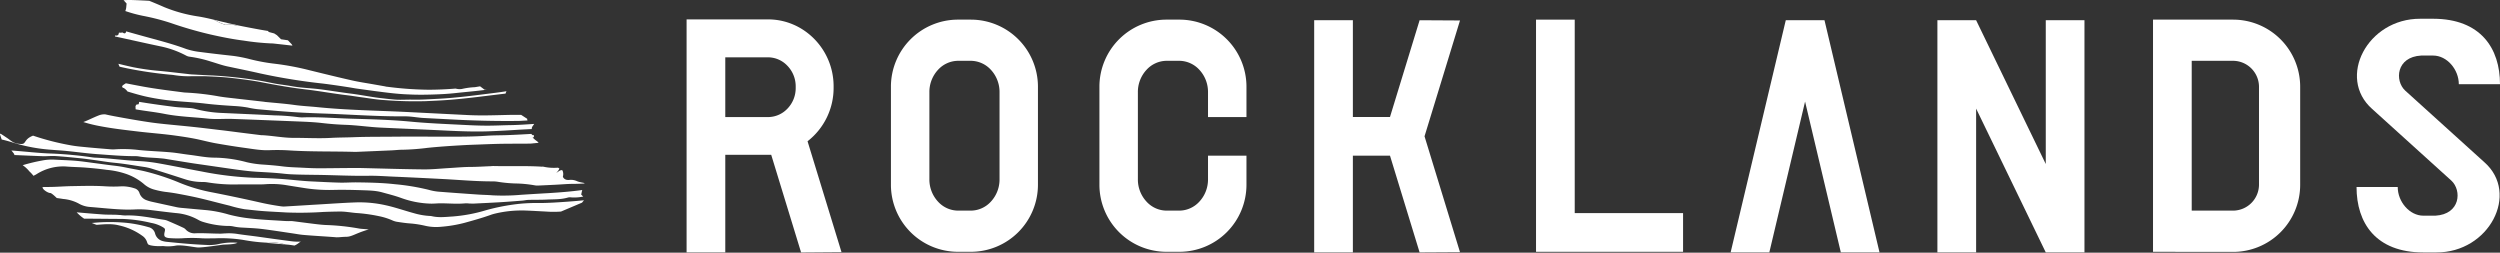 <svg xmlns="http://www.w3.org/2000/svg" viewBox="0 0 1046.66 105.77"><rect x="0" y="0" width="1046.66" height="105.77" fill="#333333" stroke="none"/><defs><style>.cls-1{fill:#fff;}</style></defs><g id="レイヤー_2" data-name="レイヤー 2"><g id="レイヤー_1-2" data-name="レイヤー 1"><polygon class="cls-1" points="827.33 8.47 856.49 68.67 856.49 8.47 872.69 8.47 872.69 105.67 856.49 105.67 827.33 45.47 827.33 105.67 811.12 105.67 811.12 8.47 827.33 8.47"/><path class="cls-1" d="M352.31,105.57,338.09,59.14A28.24,28.24,0,0,0,349,36.82v-.7c0-15.4-12.34-28-27.41-28H287.45v.35h0v97.2h16.2V64.82h17.94q.65,0,1.29,0l12.51,40.88ZM303.65,49V24h17.94a11.19,11.19,0,0,1,8,3.47,12.37,12.37,0,0,1,3.54,8.7v.7a12.37,12.37,0,0,1-3.54,8.7A11.22,11.22,0,0,1,322.06,49h-4v0Z"/><path class="cls-1" d="M493.85,25.46a11.5,11.5,0,0,1,8.22,3.7,13.6,13.6,0,0,1,3.68,9.48V49h16.1V36.22a28.08,28.08,0,0,0-28-28h-5.56a28.08,28.08,0,0,0-28,28v41.2a28.08,28.08,0,0,0,28,28h5.56a28.08,28.08,0,0,0,28-28V65.17h-16.1V75a13.59,13.59,0,0,1-3.68,9.48,11.46,11.46,0,0,1-8.22,3.7h-5.56a11.44,11.44,0,0,1-8.22-3.7A13.59,13.59,0,0,1,476.39,75V38.64a13.6,13.6,0,0,1,3.68-9.48,11.48,11.48,0,0,1,8.22-3.7h5.56"/><path class="cls-1" d="M406.56,25.46a11.52,11.52,0,0,1,8.23,3.7,13.65,13.65,0,0,1,3.68,9.48V75a13.63,13.63,0,0,1-3.68,9.48,11.48,11.48,0,0,1-8.23,3.7H401a11.46,11.46,0,0,1-8.23-3.7A13.63,13.63,0,0,1,389.1,75V38.64a13.65,13.65,0,0,1,3.68-9.48,11.5,11.5,0,0,1,8.23-3.7h5.55m0-17.24H401a28.08,28.08,0,0,0-28,28v41.2a28.08,28.08,0,0,0,28,28h5.55a28.09,28.09,0,0,0,28-28V36.22a28.09,28.09,0,0,0-28-28Z"/><path class="cls-1" d="M935,25.46a10.91,10.91,0,0,1,10.76,10.76v41.2A10.91,10.91,0,0,1,935,88.18H917.59V25.46H935m-5.55,80H935a28.09,28.09,0,0,0,28-28V36.22a28.09,28.09,0,0,0-28-28H901.39v97.2Z"/><path class="cls-1" d="M1046.66,35.26h-17.24c0-6.14-4.93-12-10.76-12l-5,0c-10.48.58-11.15,10.55-6.69,14.67l33.16,30c14.84,13.09,2,37.87-20.16,37.76h-5.37v0c-20,0-28-12.4-28-27.39h17.24c0,6.14,4.93,12,10.76,12h5c10.49-.59,11.16-10.56,6.7-14.68l-33.16-30c-14.84-13.1-2-37.87,20.16-37.77h5.37C1038.63,7.88,1046.66,20.28,1046.66,35.26Z"/><polygon class="cls-1" points="740.75 105.67 724.55 105.67 747.64 8.47 763.85 8.47 786.89 105.67 770.69 105.67 755.72 42.53 740.75 105.67"/><polygon class="cls-1" points="643.08 8.22 659.28 8.22 659.28 89.22 704.64 89.22 704.64 105.42 643.08 105.42 643.08 8.22"/><polygon class="cls-1" points="550.2 8.47 566.4 8.47 566.4 48.97 581.94 48.97 594.34 8.47 611.25 8.57 596.4 57.07 611.25 105.57 594.34 105.67 581.94 65.17 566.4 65.17 566.4 105.67 550.2 105.67 550.2 8.47"/><path class="cls-1" d="M21.72,62.72c2.07.18,4.14.28,6.21.49,4.2.42,8.38,1,12.58,1.31,5.26.36,10.53.85,15.8.85a9.68,9.68,0,0,1,1.78.11c2.88.51,5.79.5,8.69.76.76.07,1.54.12,2.3.24,3.41.55,6.82,1.12,10.23,1.66,1.65.27,3.3.5,5,.74L96.1,70.59c3.71.53,7.42,1.06,11.15,1.3,3.14.19,6.28.33,9.41.61,1.65.15,3.3.38,5,.46,3.55.18,7.11.2,10.66.25,7.35.08,14.69.5,22,.38,3.37-.06,6.75.2,10.13.35,6.93.3,13.86.64,20.78,1s13.85,1,20.78,1a13.91,13.91,0,0,1,2.66.21,56.64,56.64,0,0,0,7.09.66,51.19,51.19,0,0,1,8,.76,6.06,6.06,0,0,0,1.59.11c2.43-.1,4.86-.22,7.28-.34s4.74-.34,7.11-.36c1.66,0,3.32-.06,5-.17v0c0-.38-1.77-.32-3.25-1a6.08,6.08,0,0,0-3.16-.48c-2.22.23-2.68-1.37-2.68-1.37a3.74,3.74,0,0,0-.14-2.54c-.6-.94-3.37,1.81-2.34.68s1-1.6,1-1.6l-.57-.3a20.18,20.18,0,0,1-6.14-.42,3.35,3.35,0,0,0-.71,0c-6.69-.42-13.39-.11-20.08-.27-.36,0-.71,0-1.07.06-2.9.11-5.8.31-8.7.32s-5.8.29-8.7.46c-3.61.21-7.22.6-10.83.57-8.83-.09-17.66-.37-26.48-.58-.95,0-1.9,0-2.85,0-4.86,0-9.71.11-14.57.11-2.31,0-4.62-.12-6.93-.24-2.78-.14-5.57-.2-8.34-.56-2.6-.34-5.2-.55-7.8-.73a41.62,41.62,0,0,1-7.07-1A54.75,54.75,0,0,0,89.86,66c-3.57,0-7.08-.77-10.61-1.19-2.48-.3-5-.76-7.43-1-4.55-.42-9.11-.54-13.66-1a53.82,53.82,0,0,0-10.31-.27,12.76,12.76,0,0,1-2-.07c-3.13-.26-6.27-.5-9.4-.81-2.36-.23-4.73-.42-7.08-.87a108,108,0,0,1-15.53-4c-4,1.56-2.75,3.59-5.06,3.49-3.31-.13-4-1.36-6-2.64C-.85,55.21-.2,55.47.7,58.4c1.62.38,3.24.81,4.84,1.34A71.24,71.24,0,0,0,21.72,62.72Z"/><path class="cls-1" d="M27.67,69.71c2.72.23,5.45.24,8.17.46,2.95.24,5.91.52,8.86.94a34.55,34.55,0,0,1,8.07,1.69,23.27,23.27,0,0,1,7.35,4.14,10.74,10.74,0,0,0,4.6,2.47,35.06,35.06,0,0,0,4.4.91c1.82.21,3.65.47,5.47.81,2.93.55,5.87,1.11,8.79,1.79,4.26,1,8.5,2.16,12.76,3.19a49.65,49.65,0,0,0,6.3,1.49c2.6.27,5.19.59,7.79.78,3.2.24,6.4.37,9.59.57a147.64,147.64,0,0,0,15.46-.21q3.65-.15,7.29-.18a27.7,27.7,0,0,1,3,.22c1.3.13,2.6.35,3.9.42a66.87,66.87,0,0,1,9.19,1.3,27.23,27.23,0,0,1,5.53,1.73,7.93,7.93,0,0,0,1.9.61c1.88.29,3.77.58,5.66.71a41.59,41.59,0,0,1,6.36,1,20.36,20.36,0,0,0,6.55.39,55.92,55.92,0,0,0,9.87-1.66c3.6-1,7.2-2,10.75-3.26a17.09,17.09,0,0,1,2.08-.62,48,48,0,0,1,13.1-1.24c2.73.1,5.45.28,8.18.41a41.79,41.79,0,0,0,6.23,0l8.8-3.73.82-1c-2.75.29-5.51.5-8.27.69-3.25.23-6.51.43-9.76.47a79.54,79.54,0,0,0-8.17.25A85.5,85.5,0,0,0,203.51,88a65.23,65.23,0,0,1-14.07,2.64c-2.9.18-5.8.55-8.7-.14a4.38,4.38,0,0,0-.88-.09,29.65,29.65,0,0,1-6.69-1.19c-3.89-1.06-7.73-2.42-11.66-3.28a49.92,49.92,0,0,0-12.39-1.21c-4.92.17-9.83.52-14.74.81s-10.06.62-15.09.91a8.06,8.06,0,0,1-1.77-.09c-2.65-.38-5.29-.84-7.93-1.43q-10.25-2.33-20.54-4.35a69.16,69.16,0,0,1-13.71-4,98.9,98.9,0,0,0-14-4.68c-2.79-.71-5.62-1.14-8.43-1.72-1.58-.33-3.16-.6-4.76-.78-3.13-.36-6.25-.82-9.38-1.22-2.36-.31-4.71-.67-7.08-.86-2.89-.24-5.8-.31-8.7-.47a21.63,21.63,0,0,0-5.5.38,74.53,74.53,0,0,0-8,1.93,13.31,13.31,0,0,1,2.84,2.62A13.16,13.16,0,0,1,14,73.6a11.81,11.81,0,0,0,1.27-.66A20.68,20.68,0,0,1,27.67,69.71Z"/><path class="cls-1" d="M68.72,47.65c6,1.2,12.16,1.35,18.24,2,3.54.39,7.1,0,10.66.15,8.65.3,17.29.66,25.94,1,3.73.16,7.47.27,11.19.7,3.31.39,6.62.65,9.93.76,4.92.17,9.82.93,14.73,1.16,9.18.44,18.36.81,27.54,1.26,6.1.29,12.2.52,18.31.27q3.38-.13,6.74-.32c2.37-.13,4.74-.3,7.11-.42l3.53-.18c0-.08,0-.16,0-.26,0-.7.76-1.39,1-1.89-3.19.21-6.38.44-9.58.5-3.5.05-7,.25-10.48.23s-6.76-.17-10.13-.35c-7.17-.36-14.33-.65-21.49-1.33-8.39-.8-16.81-1-25.23-1.25-6.57-.2-13.14-.75-19.72-.54a12.74,12.74,0,0,1-2.31-.12,88,88,0,0,0-9.58-.71c-7.23-.37-14.45-.66-21.68-1a51.29,51.29,0,0,1-12-1.78,11.91,11.91,0,0,0-2.3-.32c-2.07-.17-4.14-.21-6.21-.47-4.48-.57-9-1.19-13.43-1.9l-1.25-.2a2.62,2.62,0,0,1-.11.64c-.3,1.11-.78-.37-1.42,1.23l.07,1.27.86.14C61.3,46.54,65,46.92,68.72,47.65Z"/><path class="cls-1" d="M72.83,42.24c4.38.41,8.75.6,13.12,1.13,4,.48,7.92.75,11.88,1a48,48,0,0,1,5.85.64,38.08,38.08,0,0,0,4,.69c4.73.44,9.46.86,14.19,1.18,4.21.29,8.41.47,12.62.62,11.73.39,23.45,1.3,35.19,1.21,2.61,0,5.19.56,7.8.69l11.55.6c8.94.49,17.88.72,26.83.64.42,0,.83,0,1.24,0,1.26-.06,2.52-.14,3.77-.21a1.51,1.51,0,0,1-.16-.7L218.2,48.1l-2.76,0c-.65,0-1.3,0-1.95,0-5.75.12-11.49.37-17.24.09L170,46.87c-12.32-.59-24.65-.76-37-2-3.42-.35-6.86-.49-10.28-1-3.77-.5-7.56-.78-11.34-1.16-.3,0-.59-.08-.89-.12L99.17,41.31c-2.59-.31-5.2-.54-7.78-1a105.66,105.66,0,0,0-13.46-1.54,14.24,14.24,0,0,1-1.59-.15c-3-.39-6-.76-9-1.19-2.48-.35-4.95-.73-7.42-1.18s-4.78-.9-7.18-1.37l-.06,0c-1,.65-.14.05-1,.65-1.22.8,0,1.42.07,1.27a5.89,5.89,0,0,1,1.64,1.51c2.84.86,5.69,1.7,8.56,2.3A96.78,96.78,0,0,0,72.83,42.24Z"/><path class="cls-1" d="M113.45,101.43c-2.08-.12-.71.06-4.25,0h-.44c3.57.33,7.14.6,10.7.92A25.51,25.51,0,0,0,113.45,101.43Z"/><path class="cls-1" d="M68.84,103.07a18,18,0,0,0,4.92-.26c2.53-.36,7.15.66,9,.79s9.25-1,10.51-1.15,4.62,0,6.17-.82a26,26,0,0,0-7.6.48,18.45,18.45,0,0,1-4.43.48c-6-.21-12-.76-17.92-1.38a9.67,9.67,0,0,1-1.4-.29,4.39,4.39,0,0,1-3.16-3.16,3.64,3.64,0,0,0-2.76-2.66A53.72,53.72,0,0,0,53,93.3a73.83,73.83,0,0,0-12.08-.16c-.83.08-1.66.14-2.49.21.45.2.93.39,1.44.58l.58.2c3.13-.23,6.25-.57,9.36.23a26.26,26.26,0,0,1,9.75,4.35,5,5,0,0,1,2,2.62,3,3,0,0,0,.49,1,4.09,4.09,0,0,0,1.12.41C65.76,103.28,67.92,102.92,68.84,103.07Z"/><path class="cls-1" d="M37.18,91.56c4.63,0,9.25.1,13.87.09a59.49,59.49,0,0,1,12.19,1.66,14.65,14.65,0,0,1,5,1.84c.89.55,1,.78.68,2-.34,1.54-.13,2.06,1,2.37a5.15,5.15,0,0,0,1.23.18,43.59,43.59,0,0,0,5,.07,62.12,62.12,0,0,1,8.52,0c1.84.09,3.68,0,5.51,0a60.06,60.06,0,0,1,11.36.63c2,.35,4,.68,6,.88l1.28.13h.44c3.54,0,2.17-.14,4.25,0a25.51,25.51,0,0,1,6,.93l.78.07c1,.08,2,.24,3,.4a8.55,8.55,0,0,0,2.06-1.3,2.45,2.45,0,0,1,.62-.35h-.25a20.05,20.05,0,0,1-3.55-.14c-4.9-.62-9.79-1.31-14.68-2-2.65-.36-5.31-.64-8-1.06a23,23,0,0,0-5-.25c-.71,0-1.42.11-2.13.11-3.49,0-7-.28-10.48-.16a4.93,4.93,0,0,1-4.18-1.63,3.26,3.26,0,0,0-1.11-.75c-2.13-1-4.27-1.93-6.42-2.85A6.18,6.18,0,0,0,68.58,92c-5.35-.78-10.68-2-16.09-1.79a17,17,0,0,1-2.13-.19c-.59,0-1.18-.08-1.77-.1-2.07-.06-4.15,0-6.22-.19-3.42-.23-6.84-.54-10.27-.84a17.94,17.94,0,0,0,3.11,2.65C35.87,91.56,36.52,91.55,37.18,91.56Z"/><path class="cls-1" d="M92.3,9.62l2,.76,2.92-.06,1.65.29.49-.08c-2.42-.51-4.83-1-7.23-1.64L89.32,8.2l.73.35Z"/><path class="cls-1" d="M71.5,9.63A166.52,166.52,0,0,0,88,14.41c4.68,1.07,9.37,2,14.08,2.6a103.24,103.24,0,0,0,11.34,1.16c.83,0,1.66.12,2.49.21,2.18.23,4.35.49,6.53.73-.08-.17-.18-.35-.28-.53l-1.62-1.71-2.88-.43-1.73-1.71L114.8,14l-1.67-.45c-1.17-.31-.69-.18-.78-.57-1-.15-2-.32-3-.49-3.33-.6-6.66-1.23-10-1.92l-.49.08-1.65-.29-2.92.06-2-.76L90.05,8.55l-.73-.35c-2.14-.51-4.29-1-6.44-1.33A61.32,61.32,0,0,1,68.79,3C66.7,2.08,64.6,1.19,62.49.34,60.42.22,57.23.06,54.74,0,51.89,0,51.68.12,51.8.23a4.49,4.49,0,0,1,.46.41l.74.83-.12,1.27a5.61,5.61,0,0,1-.42,1.88,57.93,57.93,0,0,0,7.34,2A92.89,92.89,0,0,1,71.5,9.63Z"/><path class="cls-1" d="M57.87,55.07c5.37.64,10.75,1,16.12,1.78,2.53.35,5.06.74,7.58,1.23,2.82.55,5.61,1.33,8.42,1.85q6.08,1.09,12.18,1.94c3.59.48,7.19,1.18,10.81,1a78.86,78.86,0,0,1,8.7.14c8.89.53,17.78.32,26.66.57.3,0,.59,0,.89,0,4.91-.21,9.83-.41,14.74-.63,1.54-.07,3.08-.27,4.62-.26a96.09,96.09,0,0,0,10.29-.78c4.72-.49,9.46-.81,14.19-1.08,2.37-.14,4.74-.23,7.1-.31,3.38-.13,6.75-.27,10.13-.32,3.85-.07,7.7,0,11.55-.08.53,0,1.07-.07,1.6-.13l2.05-.2c-.75-.9-.74-.58-1.91-1.65-1.34-1.25,0,0-.06-1.11s0,0-.76-.62a1,1,0,0,1-.29-.35l-3.91.22q-3.28.18-6.57.3c-2.72.09-5.45.06-8.17.25-5.75.41-11.49.4-17.24.39-7,0-14-.06-21,0-5.92.07-11.84,0-17.76.23-3,.12-6.05.1-9.06.27-5.1.3-10.19,0-15.29,0-4.62.07-9.21-.9-13.83-1.13a2,2,0,0,1-.35,0c-3.13-.39-6.26-.77-9.38-1.17-2.66-.34-5.31-.7-8-1-3.66-.44-7.32-.89-11-1.28-4-.43-8-.78-12.05-1.2-2.13-.22-4.25-.46-6.37-.78-4.48-.66-8.94-1.45-13.4-2.27-1.66-.3-3.31-.62-4.95-1a6.3,6.3,0,0,0-2.76.41c-2.33.9-5.15,2.35-6.52,2.79q2.68.83,5.42,1.41C46.18,53.72,52,54.37,57.87,55.07Z"/><path class="cls-1" d="M77.9,23.26a4,4,0,0,0,1.55.49,50.64,50.64,0,0,1,8.75,2c2.26.66,4.5,1.49,6.78,2,4.68,1,9.37,1.94,14,3A251,251,0,0,0,135.31,35c3.66.46,7.3,1,11,1.58,1,.15,2,.36,3,.5l7.26,1c4.89.64,9.78,1.31,14.7,1.46,3,.15,5.92.14,8.89.06,3.5-.09,7-.25,10.47-.63,4.44-.48,8.88-.84,13.31-1.44h0l-1.1,0L201,36.14l-2.17.36a29.59,29.59,0,0,0-5.43.74,6,6,0,0,1-2.64-.16q-5.62.47-11.27.49a145,145,0,0,1-17.39-1.25c-.35,0-.7-.12-1-.18l-4.94-.87c-2.93-.52-5.88-.94-8.8-1.61q-2.85-.64-5.69-1.32h-.11l-.12-.05c-4-.95-8-1.93-11.94-2.9a114,114,0,0,0-14.08-2.66,79.83,79.83,0,0,1-10.56-1.9,57.09,57.09,0,0,0-7.39-1.45c-4.48-.49-9-1-13.45-1.59a28.76,28.76,0,0,1-6.14-1.31c-5.09-1.89-10.26-3.26-15.43-4.67q-4.83-1.32-9.65-2.68l0,.07c-.28,1.43-1.45.41-1.45.41l-1.18.11a.26.26,0,0,0-.45.16.93.93,0,0,1-.91,1l-.67,0,0,.39c6.27,1.33,12.53,2.78,18.81,4.09A40.12,40.12,0,0,1,77.9,23.26Z"/><path class="cls-1" d="M141.65,32.34l-.23-.05.12.05Z"/><path class="cls-1" d="M32.78,85.12a11,11,0,0,0,4.82,1.52c5.08.4,10.16,1,15.26,1.11,1.24,0,2.48,0,3.73-.07a38,38,0,0,1,6.39.25c3.54.44,7.07.9,10.62,1.27A22.83,22.83,0,0,1,82.93,92a9.59,9.59,0,0,0,2.2.94,38.1,38.1,0,0,0,10.22,1.66,9.84,9.84,0,0,1,2.3.19,22.25,22.25,0,0,0,3.89.49c2.66.16,5.33.25,8,.57,4.25.52,8.49,1.2,12.73,1.82,1.59.23,3.17.54,4.77.68,4.63.4,9.27.63,13.91,1,1.21,0,2.42-.19,3.94-.21,2.37,0,3.76-1.34,8.78-2.87l.7-.19c-.81-.1-1.62-.17-2.43-.23a14.22,14.22,0,0,1-1.6-.17,95.69,95.69,0,0,0-14-1.48c-1.54-.07-3.07-.26-4.61-.44-3.12-.38-6.25-.8-9.37-1.19-.53-.06-1.07,0-1.6,0-1,0-1.9-.07-2.84-.13-4.44-.29-8.88-.46-13.31-1a60.71,60.71,0,0,1-8.8-1.61A50.66,50.66,0,0,0,86.65,88c-3.66-.32-7.32-.67-11-1-.53-.06-1.06-.13-1.59-.24q-5.26-1.14-10.53-2.3a15.87,15.87,0,0,1-2.08-.61,4.74,4.74,0,0,1-3.05-3,3,3,0,0,0-2.08-2A16.89,16.89,0,0,0,51,78a53.42,53.42,0,0,1-6.93,0c-4.74-.3-9.48-.15-14.21-.07-3.26.06-6.52.36-9.77.35-.76,0-1.51,0-2.27.05v0c-.13,1,2.32,2.5,3.23,2.48.44,0,1.59,1,2.71,2.09.91.13,1.83.26,2.75.41A16.91,16.91,0,0,1,32.78,85.12Z"/><path class="cls-1" d="M23.32,65.34c3.49.23,7,.59,10.46.94,1.89.19,3.78.47,5.67.72,2.88.39,5.77.9,8.66,1.17,4.2.4,8.37,1.17,12.55,1.77a22.83,22.83,0,0,1,3.49.87C68.6,72.2,73,73.6,77.47,75.05a23.27,23.27,0,0,0,7.22,1.14,12.78,12.78,0,0,1,2.31.18,67.59,67.59,0,0,0,12.77.84c2.61,0,5.21,0,7.82,0,1.24,0,2.49,0,3.73-.1a37.78,37.78,0,0,1,7.81.29q4.41.72,8.83,1.41a67.81,67.81,0,0,0,12.07.69c3.61-.08,7.22,0,10.84.11,3.07.13,6.17.09,9.2.94,2.61.73,5.24,1.37,7.82,2.31a39.12,39.12,0,0,0,12.28,2.39c1.42.05,2.84-.13,4.26-.13,3.5,0,7,.35,10.49,0a12.36,12.36,0,0,1,1.6.09c.76,0,1.54.08,2.3,0,3.55-.17,7.11-.34,10.66-.55,3.07-.19,6.15-.43,9.22-.67.83-.06,1.65-.28,2.48-.3,2.67-.08,5.33,0,8-.15,2.83-.12,5.69,0,8.49-.81a3.52,3.52,0,0,1,1.41-.1,17.76,17.76,0,0,0,5.09-.34l-.85-.84.29-1.27a3,3,0,0,1,.17-.63c-4.62.64-9.26,1-13.9,1.29q-5.77.33-11.54.7a87,87,0,0,1-12.08.24c-2-.17-4-.19-6-.32-5.62-.39-11.24-.78-16.86-1.23a22.69,22.69,0,0,1-4-.78,94.8,94.8,0,0,0-14.11-2.33c-5.43-.61-10.89-.7-16.34-.77-2.25,0-4.51.17-6.75.11-3.92-.1-7.82-.32-11.73-.5s-7.57-.64-11.36-.94c-4.25-.33-8.52-.5-12.79-.59a140.22,140.22,0,0,1-22.11-2.68c-5.82-1.06-11.62-2.27-17.43-3.3a67,67,0,0,0-8.32-1c-6.22-.28-12.41-1.18-18.63-1.45-.41,0-.83-.07-1.24-.12a164.07,164.07,0,0,0-16.66-1.58c-5.73-.17-11.44-.89-17.16-1.29C5.46,63.84,6,64.45,6,64.73a1.21,1.21,0,0,0,0,.18c3.94.16,7.89.35,11.84.48C19.65,65.45,21.49,65.22,23.32,65.34Z"/><path class="cls-1" d="M70.85,31.23c.71.07,1.42.1,2.12.23a38.45,38.45,0,0,0,7.1.45c2,0,3.91,0,5.86,0,3.91.17,7.82.33,11.72.8,4.13.5,8.26,1,12.36,1.82,5.93,1.14,11.86,2.19,17.82,2.89s11.78,1.79,17.68,2.48c2,.24,4,.59,6,.85,3.18.42,6.36,1,9.55,1.16a165.25,165.25,0,0,0,17.24.44c3.43-.16,6.86-.3,10.29-.58,7.7-.62,15.37-1.7,23.05-2.58.14-.34.27-.71.4-1-1.54.24-3.08.47-4.63.66-8,1-16,2.11-24.1,2.52-3.79.19-7.57.47-11.37.34-1.48,0-3,.06-4.44.06a26.17,26.17,0,0,1-2.66-.12c-1.72-.15-3.43-.35-5.14-.55-1.06-.12-2.12-.24-3.18-.41-3.24-.5-6.47-1.11-9.71-1.51-4.25-.53-8.48-1.25-12.73-1.79-4-.51-7.93-.58-11.86-1.29-2.18-.39-4.36-.65-6.53-1-2.65-.47-5.28-1.11-7.93-1.48a184.35,184.35,0,0,0-18.42-2c-2.84-.11-5.69-.28-8.53-.44-.83,0-1.65-.14-2.48-.23-3.9-.43-7.79-.92-11.69-1.28a98.74,98.74,0,0,1-10.78-1.51c-1.81-.38-3.63-.8-5.43-1.25l-.87-.21.31.8.21.43c1.2.27,2.41.53,3.62.78A169.19,169.19,0,0,0,70.85,31.23Z"/><path class="cls-1" d="M30.18,96Z"/><polygon class="cls-1" points="30.18 96.03 30.17 96.03 30.18 96.03 30.18 96.03"/></g></g></svg>